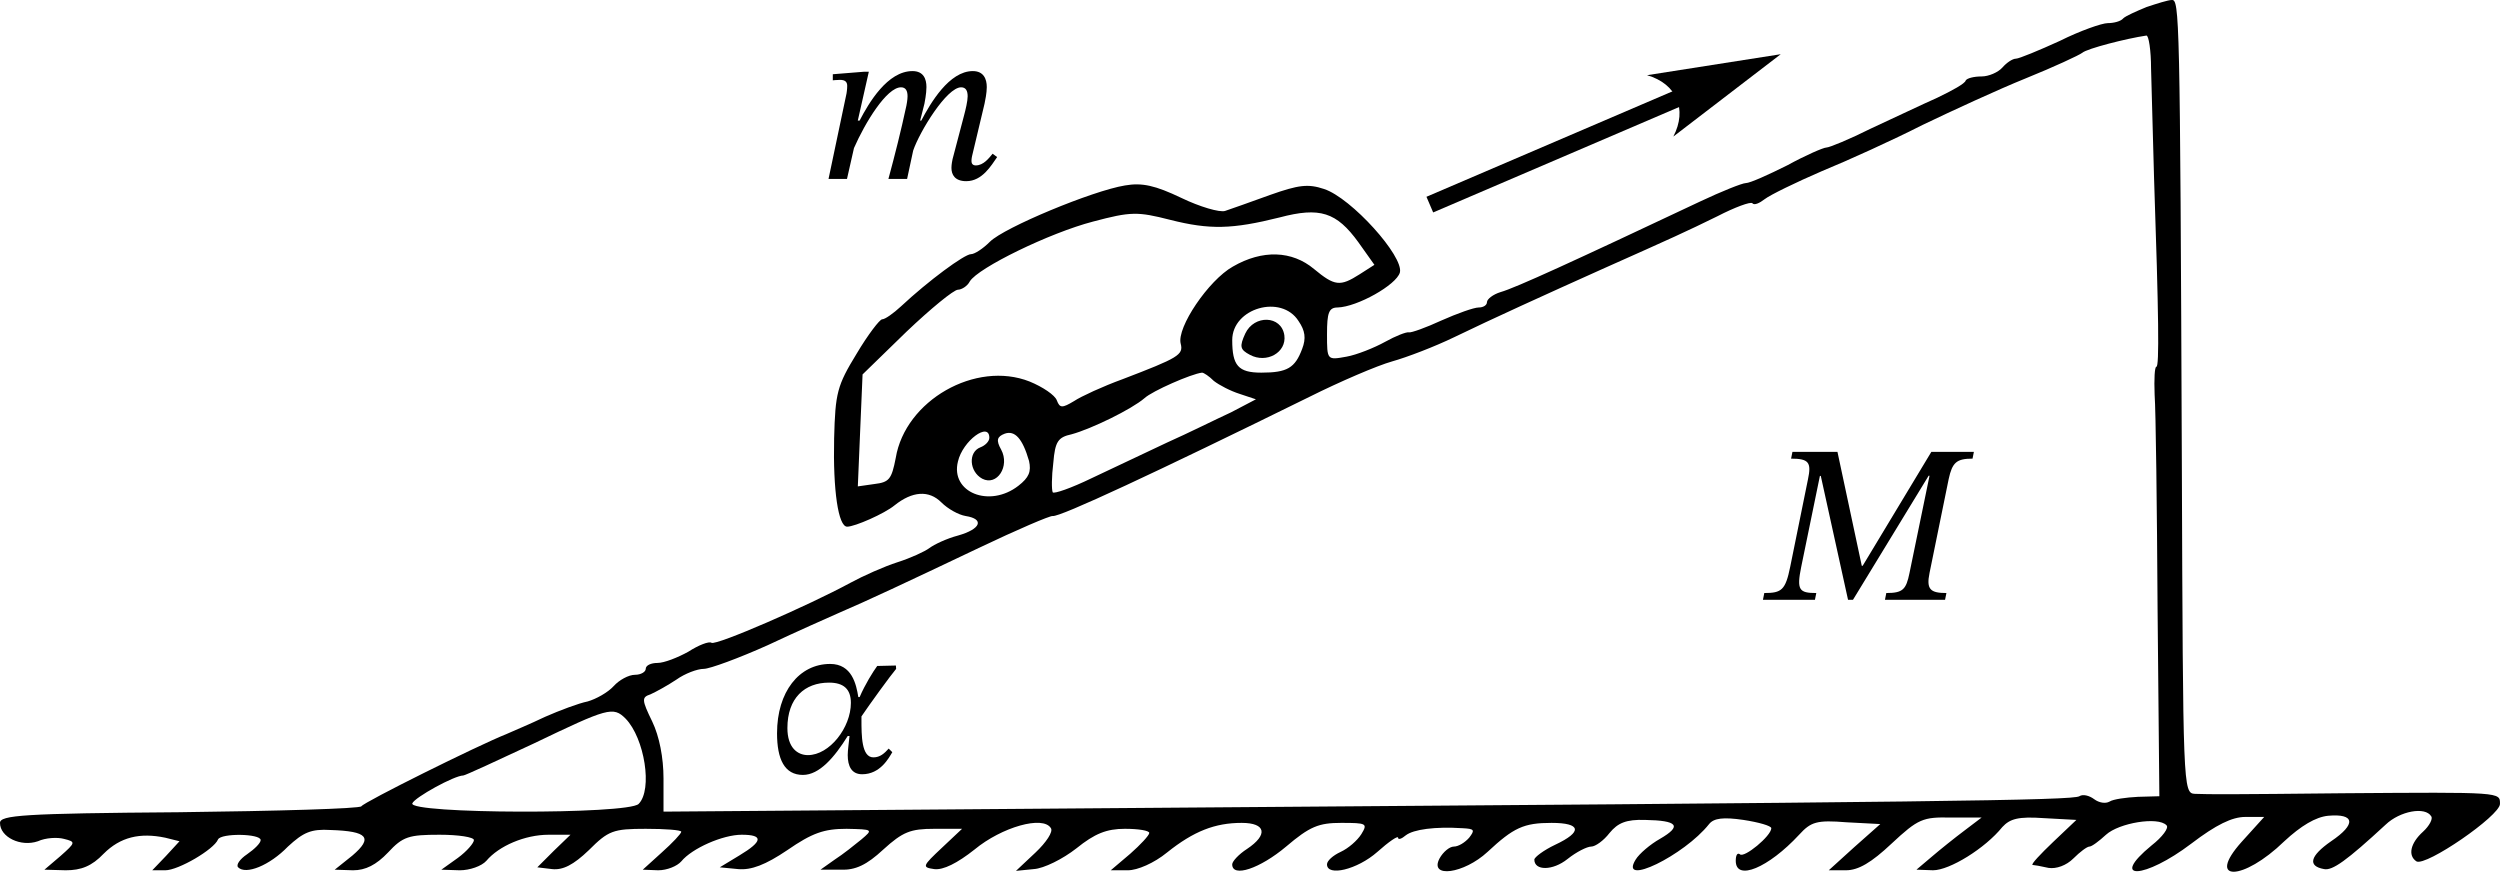 <?xml version="1.0" encoding="UTF-8" standalone="no"?>
<svg
   version="1.0"
   width="422pt"
   height="147.153pt"
   viewBox="0 0 422 147.153"
   preserveAspectRatio="xMidYMid"
   id="svg7"
   sodipodi:docname="157t.svg"
   inkscape:version="1.3 (0e150ed, 2023-07-21)"
   xmlns:inkscape="http://www.inkscape.org/namespaces/inkscape"
   xmlns:sodipodi="http://sodipodi.sourceforge.net/DTD/sodipodi-0.dtd"
   xmlns="http://www.w3.org/2000/svg"
   xmlns:svg="http://www.w3.org/2000/svg">
  <defs
     id="defs7" />
  <sodipodi:namedview
     id="namedview7"
     pagecolor="#ffffff"
     bordercolor="#000000"
     borderopacity="0.25"
     inkscape:showpageshadow="2"
     inkscape:pageopacity="0.0"
     inkscape:pagecheckerboard="0"
     inkscape:deskcolor="#d1d1d1"
     inkscape:document-units="pt"
     inkscape:zoom="0.93483351"
     inkscape:cx="280.79866"
     inkscape:cy="98.413245"
     inkscape:window-width="1440"
     inkscape:window-height="819"
     inkscape:window-x="0"
     inkscape:window-y="25"
     inkscape:window-maximized="0"
     inkscape:current-layer="svg7" />
  <path
     d="m 362.3,1.203 c -1.7,0.7 -3.5,1.5 -3.9,1.9 -0.4,0.5 -1.6,0.8 -2.6,0.8 -1,0 -4.7,1.3 -8.1,3 -3.5,1.6 -6.9,3 -7.4,3 -0.6,0 -1.6,0.7 -2.3,1.5 -0.7,0.8 -2.3,1.5 -3.5,1.5 -1.3,0 -2.5,0.3 -2.7,0.7 -0.1,0.5 -2.3,1.7 -4.8,2.9 -2.5,1.1 -7.5,3.5 -11.2,5.2 -3.6,1.8 -7,3.2 -7.5,3.2 -0.5,0 -3.5,1.3 -6.6,3 -3.2,1.6 -6.3,3 -7,3 -0.6,0 -4.1,1.4 -7.7,3.1 -21.4,10.1 -31.2,14.6 -33.7,15.3 -1.3,0.4 -2.3,1.2 -2.3,1.7 0,0.5 -0.6,0.9 -1.4,0.9 -0.8,0 -3.6,1 -6.3,2.2 -2.6,1.2 -5.1,2.1 -5.5,2 -0.4,-0.1 -2.2,0.6 -4,1.6 -1.8,1 -4.8,2.2 -6.5,2.5 -3.3,0.6 -3.3,0.6 -3.3,-3.8 0,-3.6 0.3,-4.5 1.8,-4.5 3.3,-0.1 9.9,-3.8 10.5,-5.9 0.7,-2.7 -8.2,-12.6 -12.8,-14.1 -2.7,-0.9 -4.3,-0.7 -9.1,1 -3.3,1.2 -6.7,2.4 -7.6,2.7 -0.9,0.3 -4.3,-0.7 -7.4,-2.2 -4.4,-2.1 -6.6,-2.6 -9.5,-2.1 -5.5,0.9 -20.4,7.1 -22.8,9.5 -1.2,1.2 -2.6,2.1 -3.2,2.1 -1.1,0 -7.2,4.5 -11.8,8.8 -1.3,1.2 -2.7,2.2 -3.2,2.2 -0.4,0 -2.4,2.6 -4.3,5.8 -3.3,5.4 -3.6,6.6 -3.8,14.3 -0.2,8.8 0.7,14.9 2.2,14.9 1.3,0 6.3,-2.2 8,-3.6 3,-2.4 5.8,-2.6 7.9,-0.5 1.1,1.1 2.9,2.1 4.1,2.3 3.2,0.5 2.6,2.2 -1.3,3.3 -1.9,0.5 -4,1.5 -4.8,2.1 -0.8,0.6 -3.2,1.7 -5.4,2.4 -2.2,0.7 -5.8,2.3 -8,3.5 -7,3.8 -22.6,10.6 -23.4,10.1 -0.4,-0.3 -2.2,0.4 -3.9,1.5 -1.8,1 -4.1,1.9 -5.2,1.9 -1.1,0 -2,0.4 -2,1 0,0.5 -0.8,1 -1.8,1 -1.1,0 -2.7,0.9 -3.6,1.9 -1,1.1 -3,2.2 -4.4,2.6 -1.5,0.3 -4.7,1.5 -7.2,2.6 -2.5,1.2 -5.4,2.4 -6.5,2.9 -5,2 -24.1,11.5 -24.5,12.2 -0.3,0.4 -14.2,0.8 -30.8,1 -26.3,0.2 -30.2,0.5 -30.2,1.8 0,2.4 3.5,4.1 6.4,3.1 1.3,-0.6 3.3,-0.7 4.4,-0.4 2,0.5 2,0.6 -0.6,2.9 l -2.7,2.3 3.6,0.1 c 2.6,0 4.4,-0.7 6.4,-2.8 2.8,-2.8 6.1,-3.6 10.4,-2.7 l 2.4,0.6 -2.3,2.5 -2.3,2.4 h 2.2 c 2.2,0 8.2,-3.5 8.9,-5.2 0.5,-1.1 7.2,-1 7.2,0.1 0,0.5 -1,1.5 -2.3,2.4 -1.2,0.8 -1.9,1.8 -1.5,2.2 1.3,1.3 5.3,-0.3 8.4,-3.5 2.6,-2.4 3.9,-3 7.2,-2.8 6.3,0.2 7.2,1.3 3.7,4.3 l -3,2.4 3.1,0.1 c 2.1,0 3.9,-0.9 5.9,-3 2.5,-2.7 3.5,-3 8.7,-3 3.2,0 5.8,0.4 5.8,0.9 0,0.5 -1.2,1.9 -2.7,3 l -2.8,2 3.1,0.1 c 1.7,0 3.7,-0.7 4.5,-1.6 2.1,-2.5 6.5,-4.4 10.5,-4.4 h 3.7 l -2.8,2.7 -2.8,2.8 2.5,0.3 c 1.8,0.2 3.6,-0.7 6.2,-3.2 3.3,-3.3 4.1,-3.6 9.6,-3.6 3.3,0 6,0.2 6,0.5 0,0.3 -1.5,1.9 -3.3,3.5 l -3.2,2.9 2.6,0.1 c 1.5,0 3.2,-0.7 3.9,-1.5 1.8,-2.2 7,-4.5 10.2,-4.5 3.7,0 3.6,1.1 -0.4,3.5 l -3.3,2 3.1,0.3 c 2.2,0.2 4.6,-0.7 8.3,-3.2 4.2,-2.9 6.2,-3.6 10,-3.6 4.5,0.1 4.5,0.1 2.5,1.8 -1.1,0.9 -3.1,2.5 -4.5,3.4 l -2.4,1.7 h 3.4 c 2.5,0.1 4.4,-0.8 7.2,-3.4 3.3,-3 4.6,-3.5 8.6,-3.5 h 4.7 l -3.4,3.2 c -3.3,3.1 -3.4,3.3 -1.3,3.6 1.5,0.2 3.9,-1 6.8,-3.3 4.6,-3.8 11.6,-5.8 12.9,-3.6 0.4,0.6 -0.8,2.4 -2.6,4.1 l -3.3,3.1 3,-0.3 c 1.7,-0.1 4.9,-1.7 7.2,-3.5 3.1,-2.5 5.1,-3.3 8.2,-3.3 2.3,0 4.1,0.3 4.1,0.7 0,0.4 -1.5,2 -3.2,3.5 l -3.3,2.8 h 2.9 c 1.6,0 4.4,-1.2 6.6,-3 4.5,-3.6 8.1,-5 12.6,-5 4.1,0 4.5,2 0.9,4.4 -1.4,0.9 -2.5,2.1 -2.5,2.6 0,2.3 4.7,0.7 9.1,-3 4,-3.4 5.5,-4 9.3,-4 4.3,0 4.5,0.1 3.4,1.9 -0.7,1.1 -2.2,2.4 -3.5,3 -1.3,0.6 -2.3,1.5 -2.3,2.1 0,2.1 5.1,0.9 8.5,-2.1 1.9,-1.7 3.5,-2.8 3.5,-2.4 0,0.4 0.6,0.2 1.3,-0.4 1.3,-1 4.9,-1.5 9.6,-1.2 2,0.1 2.1,0.3 1.1,1.6 -0.7,0.8 -1.8,1.5 -2.6,1.5 -0.7,0 -1.8,0.9 -2.4,2 -1.8,3.4 4.1,2.6 8.1,-1.1 4.4,-4.1 6.1,-4.9 10.8,-4.9 5,0 5.3,1.5 0.6,3.7 -1.9,0.9 -3.5,2.1 -3.5,2.5 0,1.9 3.1,1.9 5.6,-0.1 1.5,-1.2 3.3,-2.1 4,-2.1 0.7,0 2.1,-1 3.1,-2.3 1.4,-1.7 2.8,-2.3 6,-2.2 5.5,0.1 6.3,1 2.5,3.2 -1.6,0.9 -3.5,2.5 -4.1,3.5 -2.9,4.7 8.2,-0.7 12.4,-6 0.8,-1 2.4,-1.2 5.8,-0.7 2.6,0.4 4.7,1 4.7,1.4 0,1.3 -4.6,5.1 -5.3,4.4 -0.4,-0.3 -0.7,0.1 -0.7,1.1 0,3.5 5.5,1.2 10.7,-4.4 2,-2.2 3,-2.5 8,-2.1 l 5.7,0.3 -4.4,3.9 -4.3,3.9 h 2.9 c 2.1,0 4.3,-1.3 7.7,-4.5 4.5,-4.2 5.3,-4.5 10,-4.4 h 5.2 l -2.9,2.2 c -1.6,1.2 -4.1,3.2 -5.5,4.4 l -2.6,2.2 2.8,0.1 c 2.8,0 8.8,-3.7 11.7,-7.3 1.3,-1.4 2.7,-1.8 7,-1.5 l 5.5,0.3 -3.9,3.7 c -2.2,2.1 -3.8,3.8 -3.5,3.9 0.2,0 1.4,0.2 2.7,0.5 1.3,0.2 3,-0.4 4.2,-1.6 1.1,-1.1 2.3,-2 2.7,-2 0.4,0 1.6,-0.9 2.8,-2 2.2,-2 8.8,-3.1 10.2,-1.6 0.5,0.4 -0.7,2 -2.5,3.4 -7.3,6 -1.2,5.7 6.7,-0.3 4.2,-3.2 6.9,-4.5 9.1,-4.5 h 3.2 l -3.8,4.2 c -6.1,6.8 0.2,6.7 7.2,-0.1 2.8,-2.6 5.3,-4.1 7.4,-4.3 4.5,-0.4 4.8,1.4 0.5,4.3 -3.6,2.5 -4,4.2 -1.2,4.7 1.4,0.3 3.8,-1.4 10.4,-7.5 2.4,-2.3 6.7,-3.1 7.7,-1.4 0.3,0.4 -0.3,1.6 -1.4,2.6 -2.1,1.9 -2.6,4 -1.1,5 1.6,0.9 14.1,-7.7 14.1,-9.7 0,-2 0.4,-2 -26.5,-1.8 -18.7,0.2 -22.5,0.2 -25,0.1 -2,-0.1 -2,-0.9 -2.2,-55.4 -0.3,-76.3 -0.4,-78.7 -1.7,-78.6 -0.6,0 -2.5,0.6 -4.3,1.2 z m 0.8,10.4 c 0.1,3.2 0.3,11.4 0.5,18.3 0.8,23.5 0.9,32 0.4,32 -0.3,0 -0.4,2.1 -0.3,4.7 0.2,2.7 0.4,19 0.5,36.3 l 0.3,31.5 -3.6,0.1 c -2,0.1 -4.2,0.4 -4.8,0.8 -0.7,0.4 -1.8,0.2 -2.6,-0.4 -0.8,-0.6 -1.9,-0.9 -2.5,-0.5 -1.1,0.7 -24.2,1 -161.7,2 l -77.3,0.6 v -5.6 c 0,-3.5 -0.7,-7.1 -1.9,-9.6 -1.8,-3.7 -1.8,-4.1 -0.3,-4.6 0.9,-0.4 2.9,-1.5 4.4,-2.5 1.4,-1 3.5,-1.8 4.6,-1.8 1,0 5.9,-1.8 10.8,-4 4.9,-2.3 10.3,-4.7 11.9,-5.4 4.9,-2.1 11.3,-5.1 23.7,-11 6.5,-3.1 12.1,-5.5 12.5,-5.4 1.2,0.2 17.3,-7.3 43.3,-20.1 5.2,-2.6 11.5,-5.3 14,-6 2.5,-0.7 7.2,-2.5 10.5,-4.1 6.4,-3.1 15.2,-7.1 25,-11.5 11.9,-5.3 14.1,-6.3 19.4,-8.9 2.9,-1.5 5.6,-2.5 5.9,-2.2 0.3,0.4 1.2,0 2.1,-0.7 0.9,-0.7 5.2,-2.8 9.6,-4.7 4.4,-1.8 12.1,-5.3 17,-7.8 5,-2.4 12.8,-6 17.5,-7.9 4.7,-1.9 9,-3.9 9.5,-4.3 0.8,-0.7 7.4,-2.4 10.8,-2.9 0.4,-0.1 0.8,2.5 0.8,5.6 z m -133.8,29.3 2.7,3.8 -2.5,1.6 c -3.3,2.1 -4.2,2 -7.7,-0.9 -3.7,-3.1 -8.7,-3.3 -13.7,-0.4 -4.1,2.3 -9.5,10.3 -8.8,13 0.5,1.9 -0.4,2.4 -9.8,6 -3.3,1.2 -7,2.9 -8.2,3.7 -2,1.2 -2.4,1.2 -2.9,-0.1 -0.3,-0.9 -2.4,-2.3 -4.6,-3.2 -9.1,-3.6 -21,3.2 -22.6,12.9 -0.7,3.6 -1.1,4.1 -3.6,4.4 l -2.8,0.4 0.4,-9.5 0.4,-9.4 7.4,-7.2 c 4.1,-3.9 8,-7.1 8.7,-7.1 0.6,0 1.6,-0.6 2,-1.4 1.4,-2.3 13.5,-8.2 20.8,-10.1 6.4,-1.7 7.5,-1.7 13,-0.3 6.7,1.7 10.5,1.6 18.5,-0.4 6.8,-1.8 9.6,-0.9 13.3,4.2 z m -10.1,13.3 c 1.1,1.6 1.3,2.9 0.6,4.7 -1.2,3.2 -2.5,4 -6.9,4 -3.9,0 -4.9,-1.2 -4.9,-5.5 0,-5.4 8.3,-7.8 11.2,-3.2 z m -14.3,10.1 c 0.9,0.7 2.8,1.7 4.4,2.2 l 2.7,0.9 -4.2,2.2 c -2.4,1.1 -7.2,3.5 -10.8,5.1 -3.6,1.7 -9.3,4.4 -12.7,6 -3.5,1.7 -6.4,2.7 -6.6,2.4 -0.2,-0.4 -0.2,-2.6 0.1,-5 0.3,-3.6 0.8,-4.3 3.1,-4.8 3.3,-0.9 10.1,-4.2 12.3,-6.1 1.3,-1.2 7.9,-4.1 9.7,-4.3 0.3,0 1.2,0.6 2,1.4 z m -37.9,9.6 c 0,0.6 -0.7,1.3 -1.5,1.6 -2.1,0.8 -1.9,4.1 0.3,5.3 2.5,1.3 4.7,-2.1 3.2,-4.9 -0.9,-1.6 -0.7,-2.2 0.6,-2.7 1.7,-0.6 3,0.8 4.1,4.6 0.4,1.8 0,2.8 -1.8,4.2 -4.9,3.8 -11.5,1.1 -10.2,-4.1 0.8,-3.5 5.3,-6.8 5.3,-4 z m -61.4,47.4 c 3.2,3.3 4.6,12 2.2,14.4 -1.8,1.8 -38.9,1.7 -38.2,-0.1 0.4,-1 7.1,-4.7 8.6,-4.7 0.3,0 5.7,-2.5 11.9,-5.4 12.5,-6 13.4,-6.3 15.5,-4.2 z"
     id="path1"
     style="fill:#000000;stroke:none;stroke-width:0.1" />
  <path
     d="m 210.2,56.303 c -1,2.2 -0.9,2.7 0.8,3.6 2.8,1.5 6.2,-0.4 5.8,-3.3 -0.5,-3.4 -5.1,-3.5 -6.6,-0.3 z"
     id="path4"
     style="fill:#000000;stroke:none;stroke-width:0.1" />
  <path
     d="m 163.11,30.582 c 2.698,0 4.218,-2.66 5.206,-4.066 l -0.76,-0.57 c -0.608,0.722 -1.52,1.976 -2.85,1.976 -0.494,0 -0.722,-0.304 -0.722,-0.722 0,-0.456 0.114,-0.912 0.114,-0.912 l 2.09,-8.778 c 0.114,-0.532 0.38,-1.824 0.38,-2.812 0,-1.368 -0.532,-2.698 -2.356,-2.698 -3.99,0 -7.144,5.396 -8.702,8.36 h -0.19 l 0.722,-2.85 c 0.038,-0.19 0.342,-1.71 0.342,-2.812 0,-1.368 -0.494,-2.698 -2.356,-2.698 -4.218,0 -7.372,5.358 -8.93,8.36 h -0.304 l 1.862,-8.246 h -0.874 l -5.206,0.418 v 1.026 c 0,0 0.722,-0.076 1.216,-0.076 0.912,0 1.216,0.38 1.216,1.026 0,0.57 -0.114,1.254 -0.114,1.254 l -3.04,14.44 h 3.116 l 1.178,-5.206 c 1.862,-4.256 5.51,-10.26 7.942,-10.26 0.836,0 1.102,0.646 1.102,1.52 0,0.608 -0.19,1.558 -0.19,1.558 -0.912,4.256 -1.938,8.322 -3.04,12.388 h 3.154 l 1.026,-4.788 c 1.102,-3.23 5.662,-10.678 8.094,-10.678 0.836,0 1.102,0.646 1.102,1.52 0,0.798 -0.342,2.242 -0.608,3.23 l -1.938,7.372 c -0.038,0.19 -0.19,0.874 -0.19,1.482 0,1.14 0.57,2.242 2.508,2.242 z"
     id="text7"
     style="font-style:italic;font-size:38px;font-family:'STIX Two Text';-inkscape-font-specification:'STIX Two Text, Italic';stroke-width:2.025;stroke-linejoin:bevel;stroke-miterlimit:3.2;paint-order:stroke fill markers"
     aria-label="m" />
  <path
     d="m 306.362,101.243 0.228,-1.14 c -2.888,0 -3.344,-0.494 -2.546,-4.408 l 3.154,-15.352 h 0.152 l 4.598,20.9 h 0.836 l 12.768,-20.938 h 0.152 l -3.382,16.416 c -0.57,2.774 -1.102,3.382 -3.914,3.382 l -0.228,1.14 h 10.146 l 0.228,-1.14 c -2.698,0 -3.42,-0.608 -2.85,-3.382 l 3.23,-15.846 c 0.608,-2.812 1.33,-3.458 4.028,-3.458 l 0.228,-1.14 h -7.182 l -11.59,19.228 h -0.152 l -4.104,-19.228 h -7.6 l -0.228,1.14 c 3.002,0 3.458,0.646 2.85,3.496 l -3.002,14.782 c -0.798,3.914 -1.444,4.408 -4.37,4.408 l -0.228,1.14 z"
     id="text8"
     style="font-style:italic;font-size:38px;font-family:'STIX Two Text';-inkscape-font-specification:'STIX Two Text, Italic';stroke-width:2.025;stroke-linejoin:bevel;stroke-miterlimit:3.2;paint-order:stroke fill markers"
     aria-label="M" />
  <path
     d="m 135.535,130.807 c 2.774,0 5.32,-2.964 7.562,-6.574 h 0.304 c -0.114,1.254 -0.304,2.318 -0.304,3.23 0,1.862 0.646,3.23 2.432,3.23 3.078,0 4.522,-2.774 5.092,-3.724 l -0.608,-0.608 c -0.722,0.798 -1.444,1.482 -2.584,1.482 -2.014,0 -2.014,-3.686 -2.014,-6.422 0,-0.152 0,-0.304 0,-0.418 v -0.076 c 1.33,-1.976 4.94,-6.954 5.852,-8.018 l -0.038,-0.57 -3.154,0.076 c -0.722,0.988 -2.052,3.116 -2.964,5.244 h -0.228 c -0.342,-2.128 -1.064,-5.586 -4.75,-5.586 -5.244,0 -8.968,4.712 -8.968,11.704 0,4.37 1.254,7.03 4.37,7.03 z m 0.836,-3.344 c -1.748,0 -3.458,-1.254 -3.458,-4.56 0,-5.092 2.926,-7.676 7.03,-7.676 2.432,0 3.686,1.064 3.686,3.42 0,4.18 -3.61,8.816 -7.258,8.816 z"
     id="text9"
     style="font-style:italic;font-size:38px;font-family:'STIX Two Text';-inkscape-font-specification:'STIX Two Text, Italic';stroke-width:2.025;stroke-linejoin:bevel;stroke-miterlimit:3.2;paint-order:stroke fill markers"
     aria-label="α" />
  <g
     id="path9">
    <path
       style="color:#000000;fill:#000000;-inkscape-stroke:none"
       d="m 283.373,14.965 -42.588,18.252 1.133,2.643 42.588,-18.252 z"
       id="path12" />
    <g
       id="g11">
      <path
         d="M 278.02,12.692 300.587,9.151 282.459,23.051 c 2.407,-4.603 0.559,-8.914 -4.439,-10.359 z"
         style="color:#000000;fill:#000000;fill-rule:evenodd;-inkscape-stroke:none"
         id="path11" />
    </g>
  </g>
</svg>
